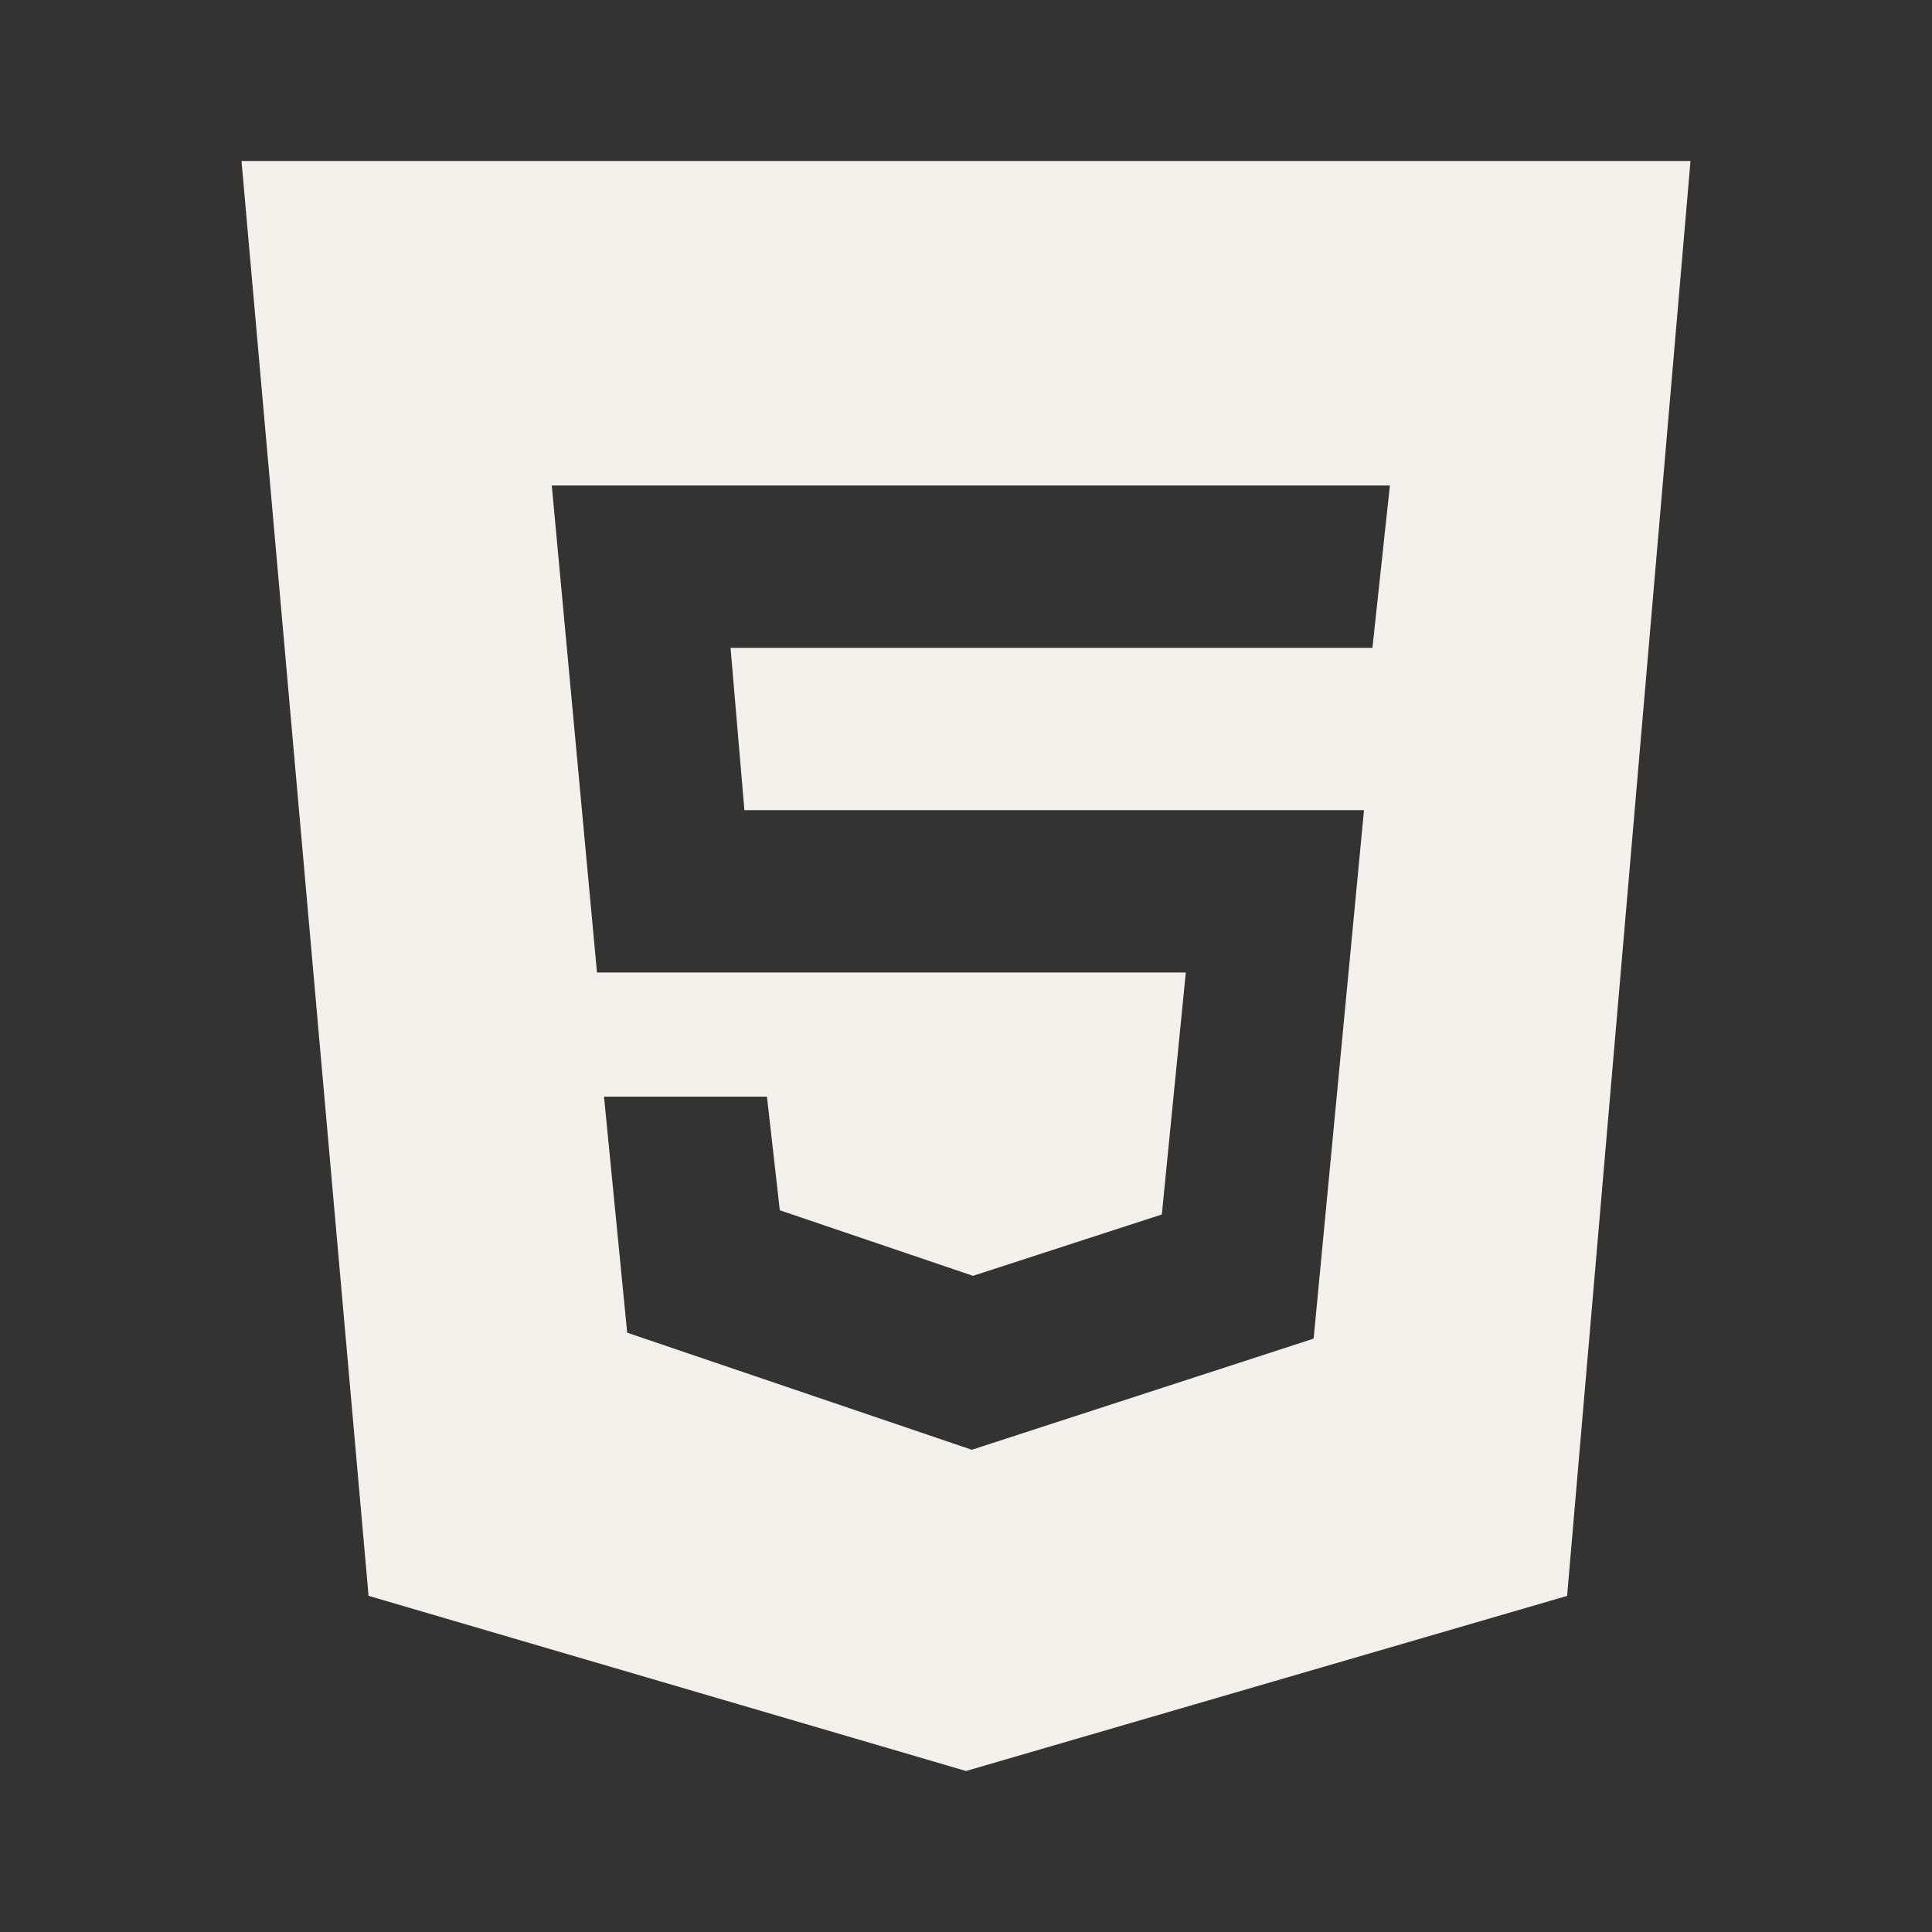 <svg width="30" height="30" viewBox="0 0 30 30" fill="none" xmlns="http://www.w3.org/2000/svg">
<rect x="0" y="0" width="30" height="30" fill="#333333" stroke="none"/>
<path d="M3.75 2.5L5.723 24.78L15 27.5L24.334 24.781L26.25 2.5H3.75ZM21.311 10.06H11.344L11.559 12.58H21.18L20.398 20.786L15.09 22.512L9.739 20.694L9.379 17.029H11.909L12.109 18.793L15.109 19.811L18.041 18.858L18.413 15.101H9.27L8.568 7.539H21.582L21.311 10.06Z" fill="#F4F0EC"/>
</svg>
